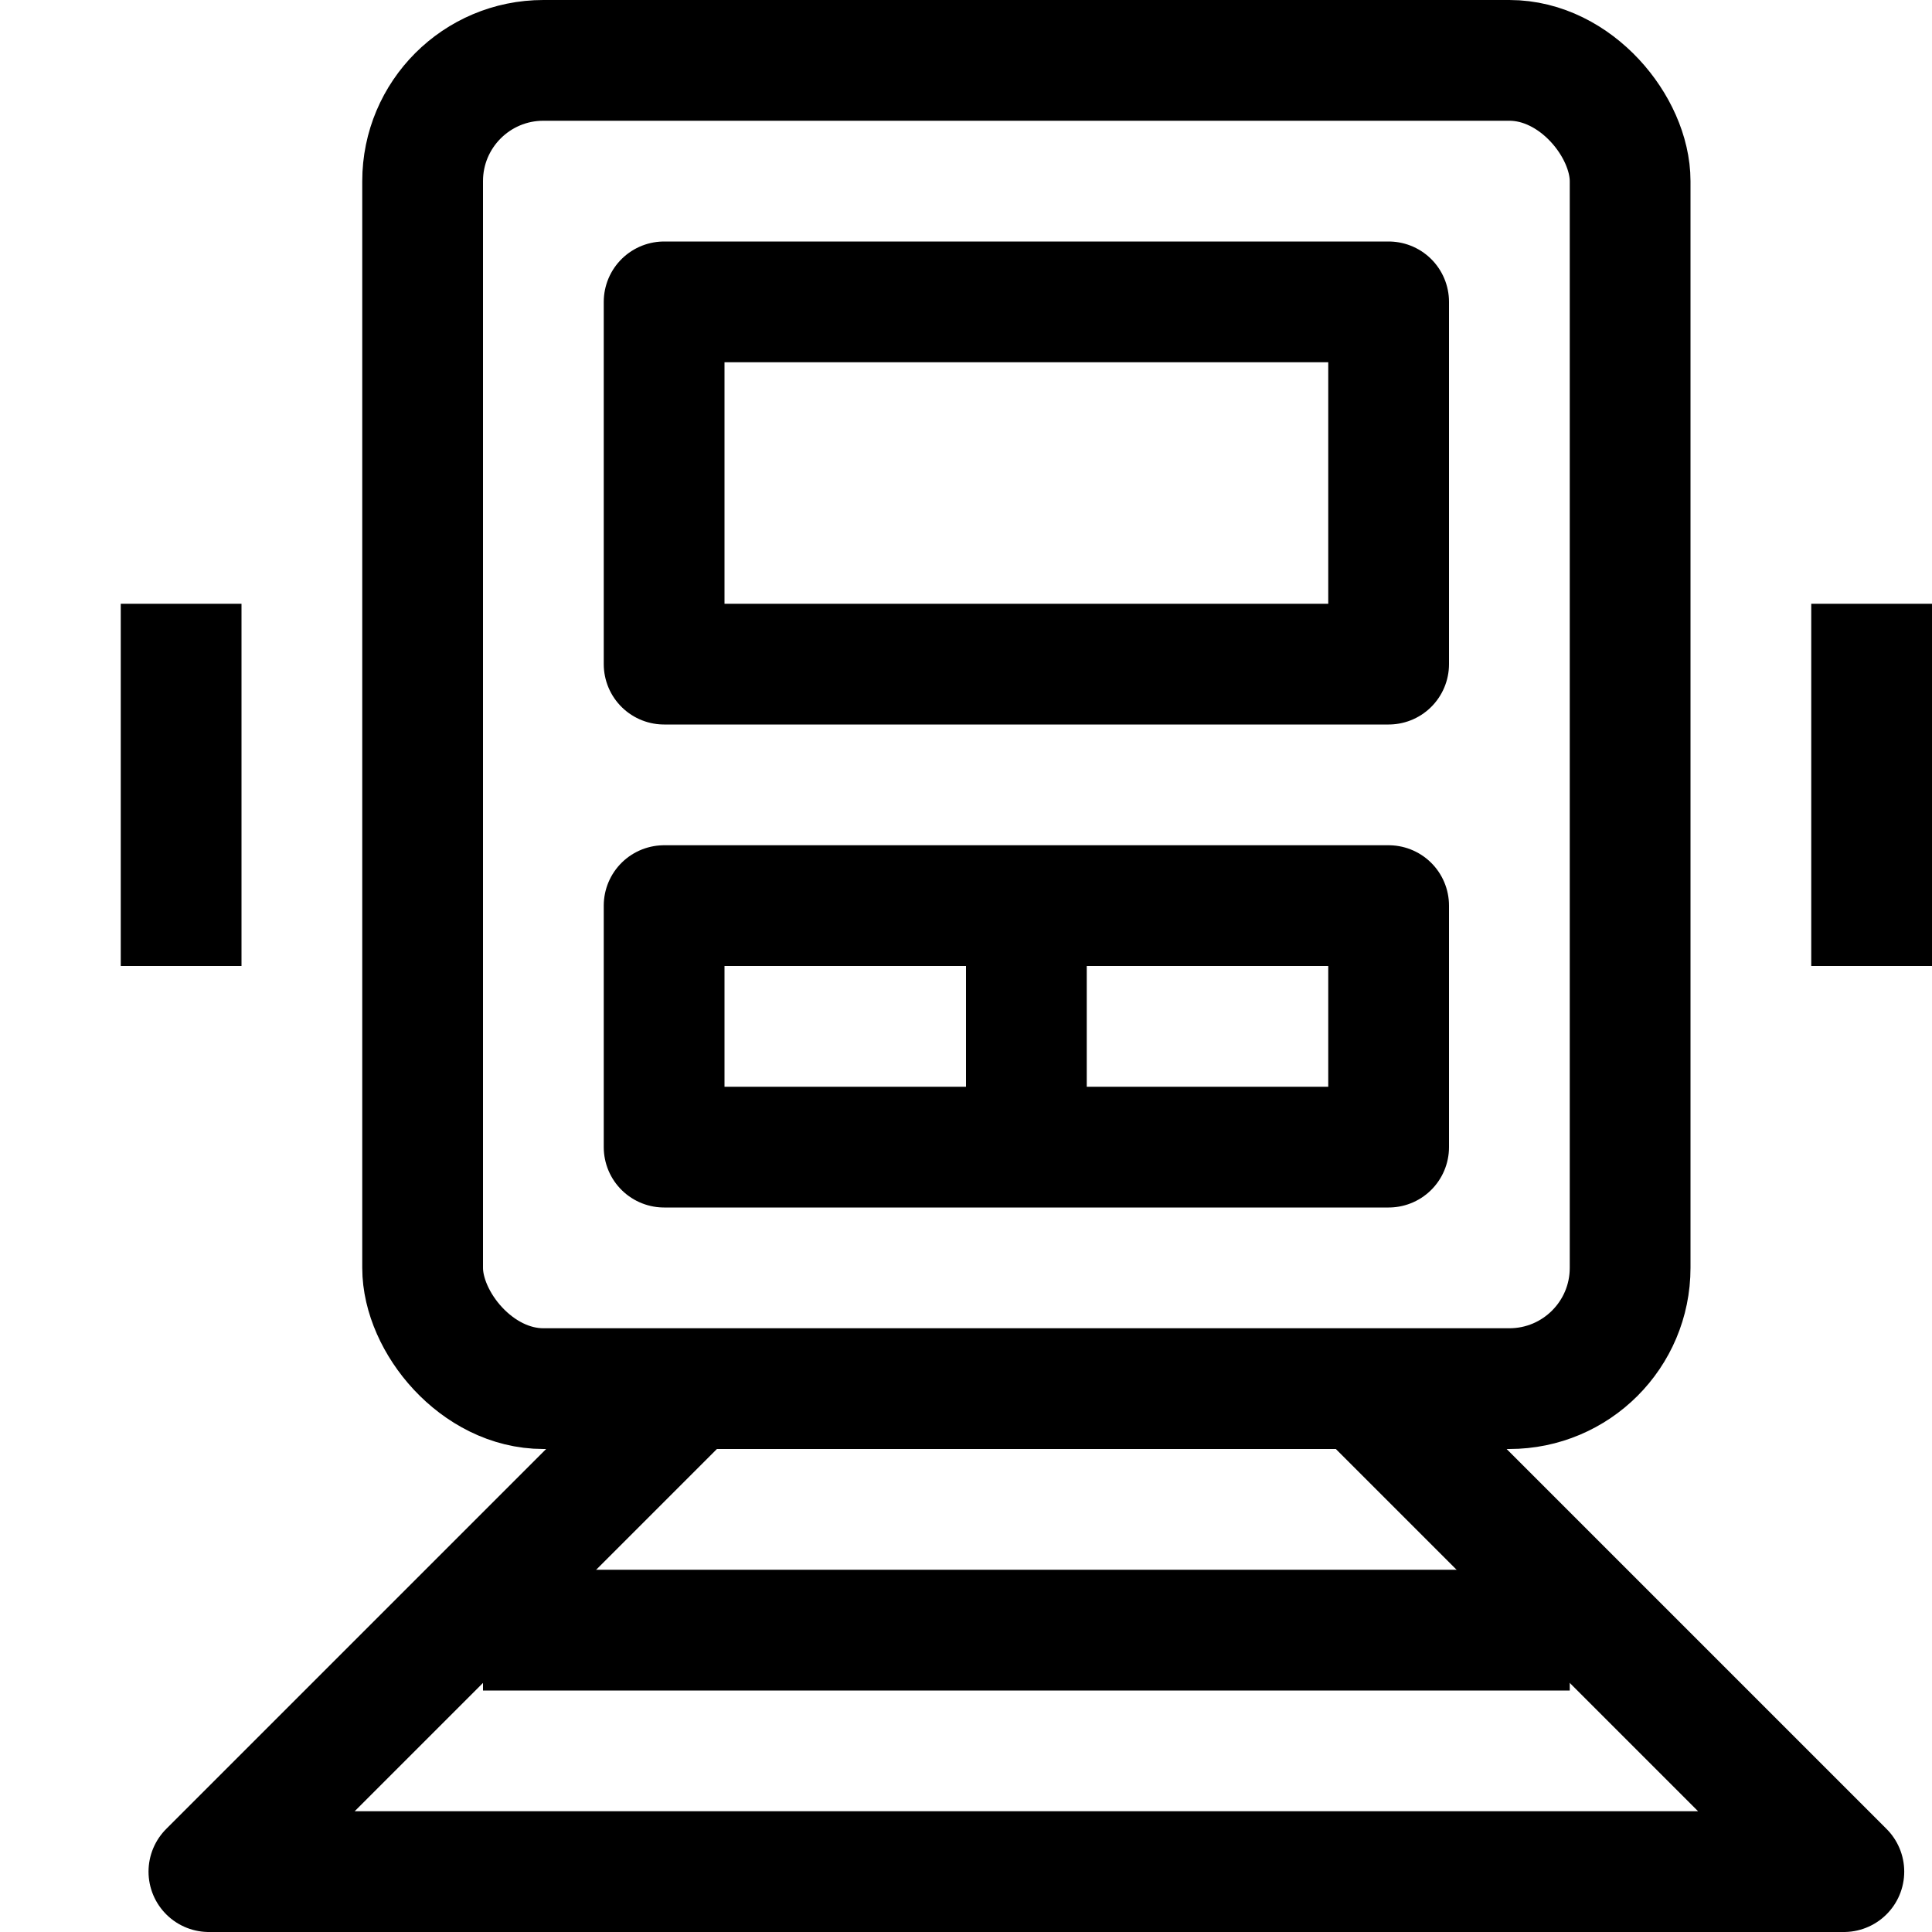 <svg id="target" xmlns="http://www.w3.org/2000/svg" viewBox="0 0 16 16"><title>unicons-transportation-16px-train</title><polyline points="5.69 11.54 1.73 15.5 15.27 15.5 11.31 11.54" fill="none" stroke="currentColor" stroke-linejoin="round"/><line x1="4" y1="13.5" x2="13" y2="13.5" fill="none" stroke="currentColor" stroke-linejoin="round"/><rect x="3.5" y="0.5" width="10" height="11" rx="1" ry="1" fill="none" stroke="currentColor" stroke-linejoin="round"/><rect x="5.5" y="2.5" width="6" height="3" fill="none" stroke="currentColor" stroke-linejoin="round"/><line x1="15.5" y1="5.5" x2="15.5" y2="7.5" fill="none" stroke="currentColor" stroke-linecap="square" stroke-linejoin="round"/><line x1="1.5" y1="5.5" x2="1.5" y2="7.5" fill="none" stroke="currentColor" stroke-linecap="square" stroke-linejoin="round"/><rect x="5.5" y="7.5" width="6" height="2" fill="none" stroke="currentColor" stroke-linejoin="round"/><line x1="8.5" y1="7.5" x2="8.5" y2="9.5" fill="none" stroke="currentColor" stroke-linejoin="round"/></svg>